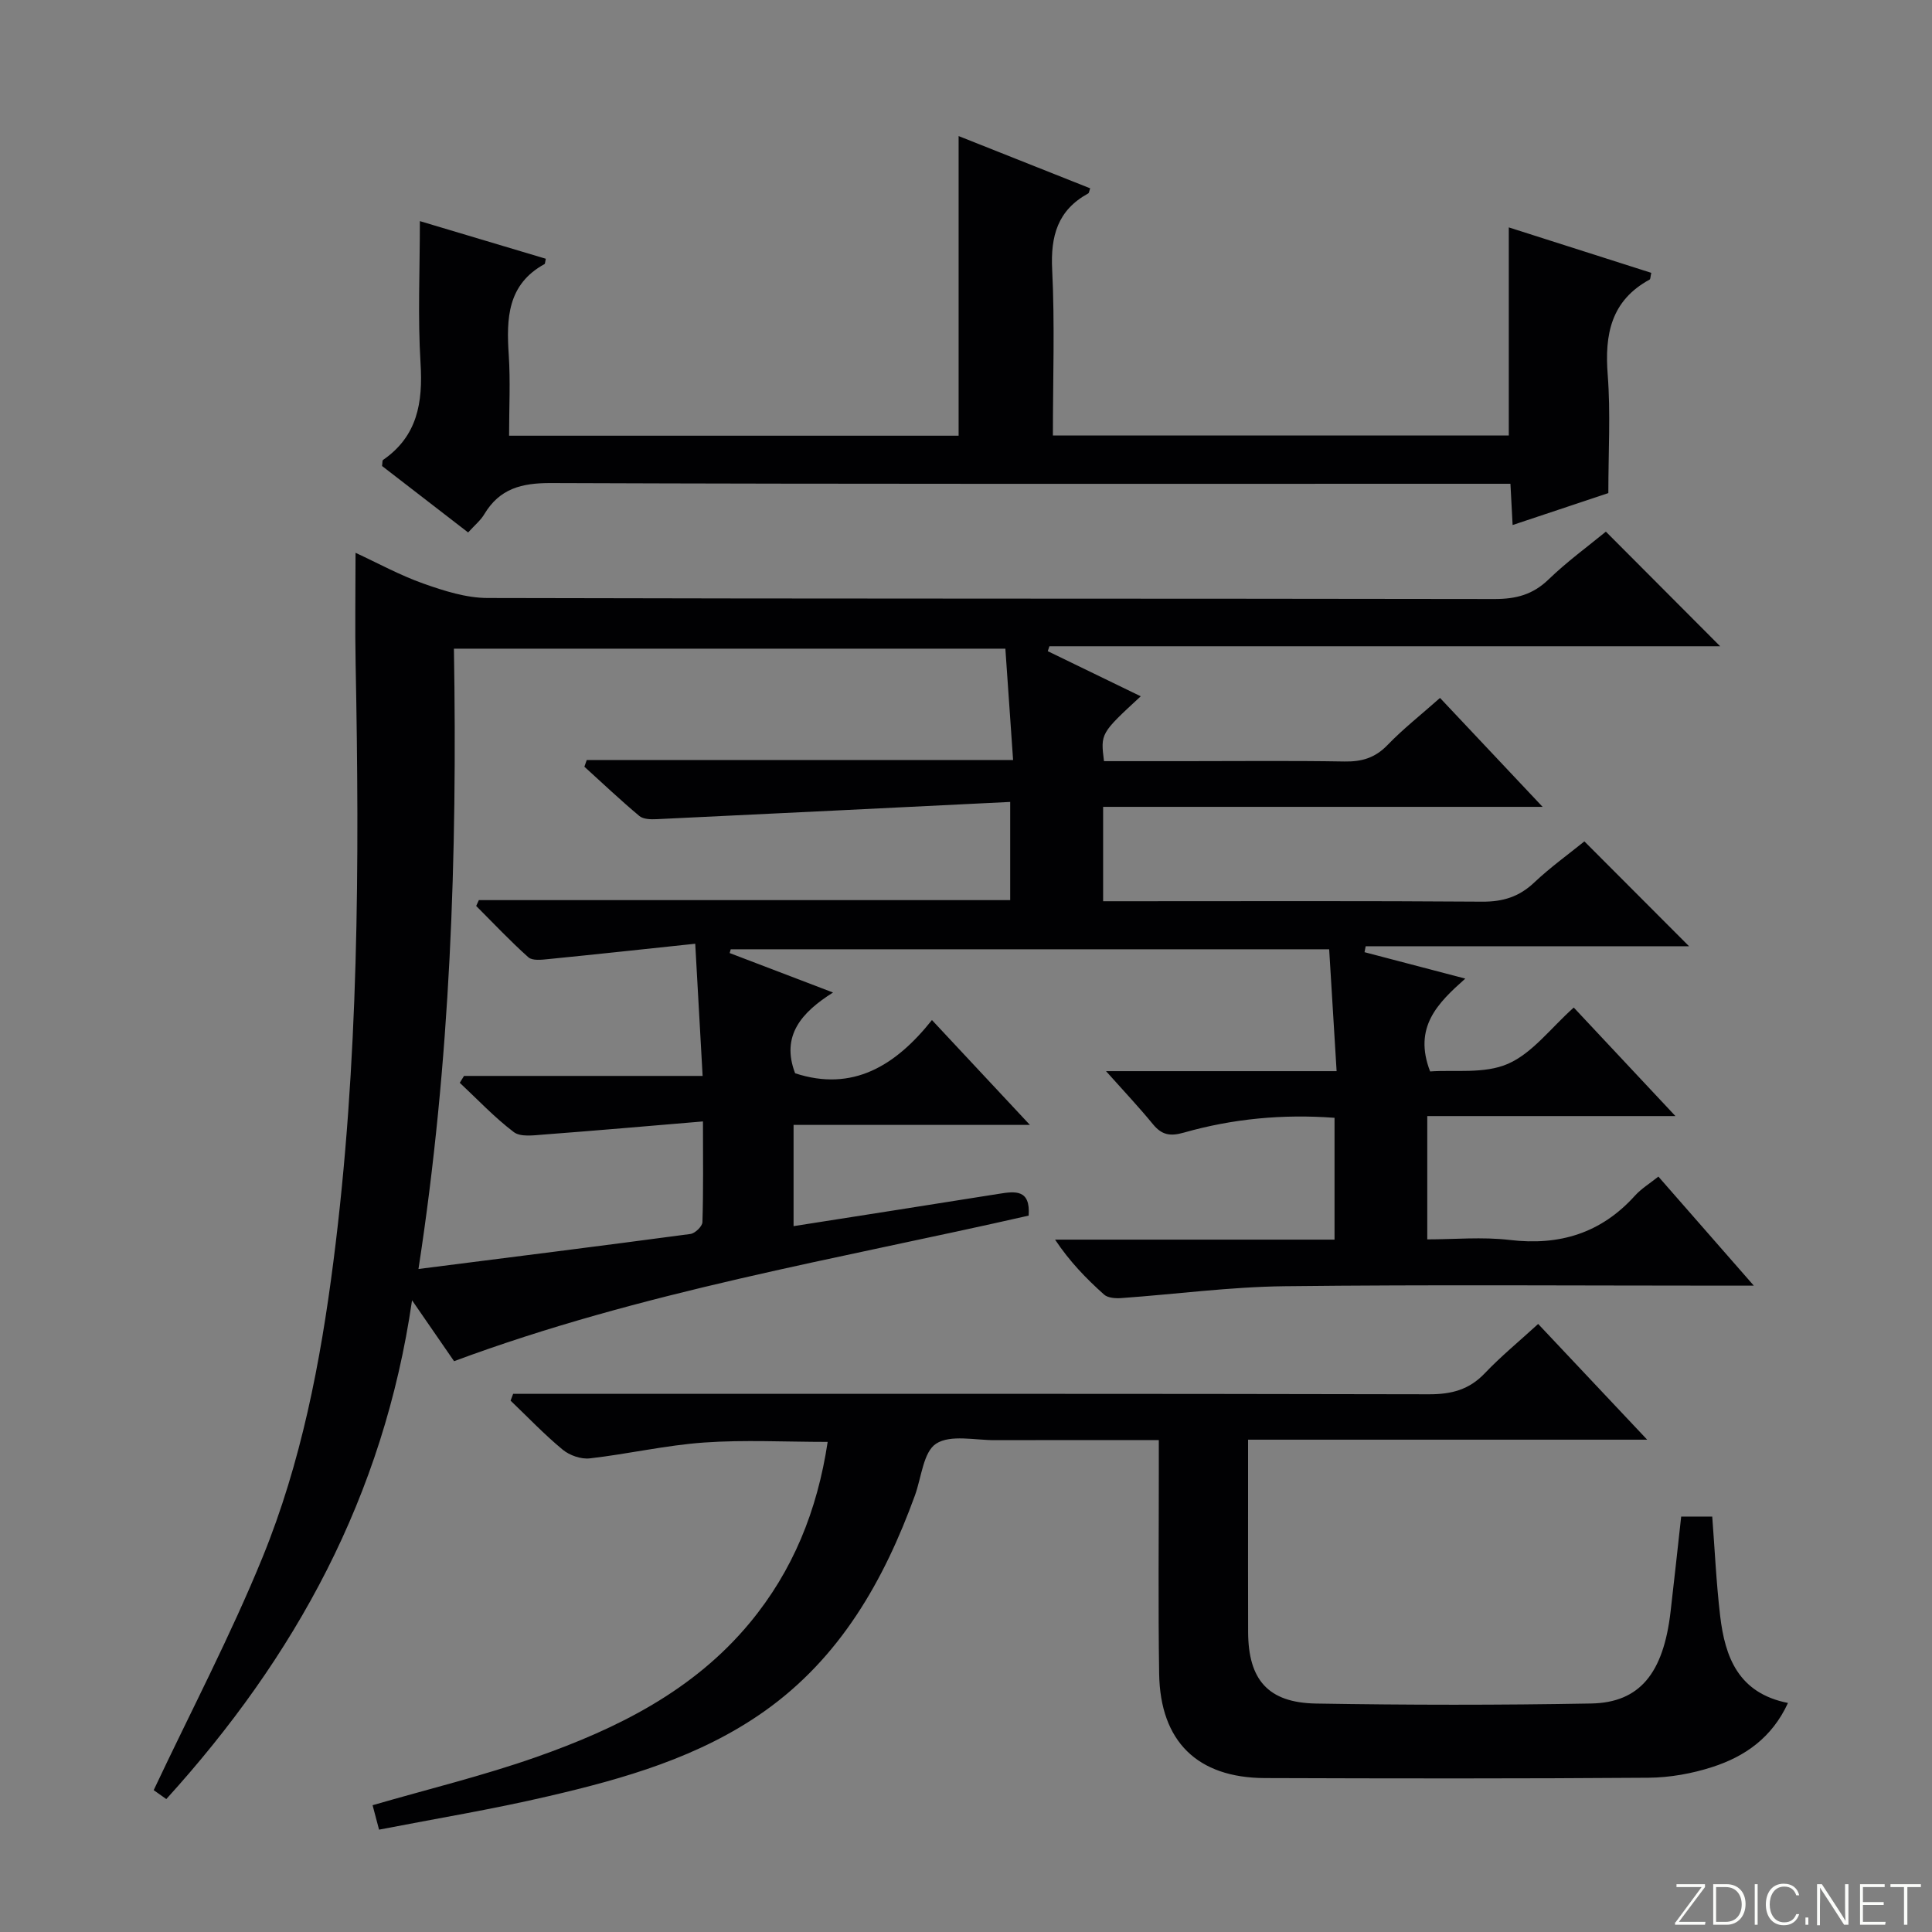 <svg enable-background="new 0 0 400 400" viewBox="0 0 400 400" xmlns="http://www.w3.org/2000/svg"><rect x="0" y="0" width="400" height="400" fill="#808080" stroke="none"/><g fill="#fbfcfa"><path d="m346.9 398 5.4-7.3h-5.2v-.6h5.9v.6l-5.4 7.2h5.5l-.1.6h-6.2v-.5z"/><path d="m354.7 390.1h2.8c2.3 0 3.9 1.6 3.9 4.1s-1.6 4.3-3.9 4.3h-2.8zm.6 7.8h2c2.2 0 3.3-1.6 3.3-3.6 0-1.8-1-3.6-3.3-3.6h-2z"/><path d="m363.9 390.1v8.4h-.6v-8.4z"/><path d="m372.5 396.3c-.4 1.3-1.4 2.3-3.2 2.3-2.4 0-3.7-1.9-3.7-4.3 0-2.3 1.2-4.3 3.7-4.3 1.8 0 2.9 1 3.2 2.4h-.6c-.4-1.1-1.1-1.8-2.5-1.8-2.1 0-3 1.9-3 3.7s.9 3.7 3 3.7c1.4 0 2.1-.7 2.5-1.7z"/><path d="m373.8 398.5v-1.5h.6v1.5z"/><path d="m376.2 398.5v-8.4h1c1.3 2 4.4 6.7 4.9 7.6-.1-1.2-.1-2.4-.1-3.8v-3.8h.7v8.4h-.9c-1.2-1.9-4.4-6.8-5-7.7.1 1.1 0 2.3 0 3.9v3.9h-.6z"/><path d="m390 394.4h-4.3v3.5h4.7l-.1.6h-5.2v-8.4h5.1v.6h-4.5v3.1h4.3v.7z"/><path d="m394.2 390.7h-2.8v-.6h6.3v.6h-2.8v7.8h-.7z"/></g><path d="m94.01 281.82c-2.63-3.81-5.32-7.71-8.7-12.61-5.89 40.61-24.17 73.84-50.88 103.27-1.37-.97-2.52-1.79-2.61-1.85 7.73-16.39 15.92-31.98 22.54-48.21 7.99-19.59 11.99-40.32 14.68-61.32 5.26-41.07 5.39-82.3 4.59-123.58-.15-7.46-.02-14.92-.02-23.07 4.56 2.11 9.16 4.64 14.04 6.37 4.27 1.51 8.86 2.98 13.31 2.99 69.48.18 138.97.09 208.46.21 4.44.01 7.94-.9 11.2-4.06 3.8-3.67 8.11-6.81 11.86-9.89 8.02 8.05 15.82 15.87 23.66 23.73-46.08 0-92.48 0-138.87 0-.11.34-.23.68-.34 1.02 6.37 3.09 12.74 6.18 19.25 9.34-8.33 7.69-8.33 7.69-7.61 13.43h16.81c11 0 22-.12 32.99.07 3.57.06 6.32-.74 8.88-3.39 3.22-3.34 6.91-6.24 10.89-9.77 6.8 7.22 13.56 14.39 21.24 22.55-31.06 0-60.88 0-90.99 0v19.54h6c24.16 0 48.32-.09 72.48.09 4.29.03 7.64-1 10.77-3.96 3.37-3.18 7.17-5.91 10.39-8.52 7.3 7.31 14.42 14.45 21.67 21.71-22.19 0-44.57 0-66.95 0-.08.41-.16.82-.24 1.23 6.67 1.75 13.33 3.5 20.86 5.47-5.71 5.08-10.81 10.05-7.28 19.22 4.97-.37 11.2.56 16.1-1.57 5.07-2.21 8.85-7.38 13.64-11.66 6.79 7.25 13.51 14.42 21.05 22.47-17.85 0-34.41 0-51.38 0v25.53c5.58 0 11.4-.55 17.07.12 10.32 1.23 18.92-1.4 25.93-9.17 1.31-1.45 3.05-2.51 4.85-3.95 6.41 7.32 12.62 14.42 19.76 22.58-2.79 0-4.49 0-6.18 0-30.33 0-60.66-.23-90.98.12-11.26.13-22.5 1.65-33.76 2.45-1.2.09-2.81-.01-3.6-.72-3.67-3.28-7.11-6.81-10.15-11.38h57.86c0-8.72 0-16.78 0-25.22-10.74-.8-21.08.19-31.18 3.06-2.87.82-4.59.5-6.43-1.75-2.82-3.45-5.89-6.7-9.7-10.97h47.74c-.54-8.82-1.03-16.86-1.54-25.23-41.63 0-82.76 0-123.9 0-.07.26-.15.52-.22.78 6.87 2.62 13.73 5.25 21.4 8.17-6.48 4.08-10.83 8.92-7.85 16.72 11.91 3.9 20.8-1.55 28.33-11.02 6.86 7.34 13.15 14.08 20.28 21.71-17 0-32.84 0-48.93 0v20.96c14.4-2.26 28.45-4.45 42.49-6.69 3.41-.55 6.58-.96 6.18 4.51-39.75 9.05-80.21 15.73-118.96 30.14zm26.98-123.08c.16-.46.33-.93.49-1.39h88.27c-.57-8.13-1.09-15.63-1.6-23.05-38.47 0-76.06 0-114.17 0 .71 42.79-.68 85.2-7.34 128.43 19.5-2.48 37.92-4.79 56.31-7.25.96-.13 2.45-1.57 2.48-2.44.21-6.59.11-13.18.11-20.86-11.55.97-22.28 1.91-33.02 2.72-2.06.16-4.75.54-6.14-.51-4.01-3.04-7.5-6.76-11.19-10.21.29-.47.59-.95.88-1.42h49.4c-.51-9.13-.99-17.68-1.53-27.37-10.68 1.13-20.54 2.2-30.4 3.18-1.38.14-3.3.37-4.14-.37-3.77-3.36-7.23-7.05-10.81-10.63.18-.4.37-.81.55-1.21h110.01c0-6.76 0-12.83 0-20.33-24.73 1.22-48.96 2.42-73.19 3.57-1.2.06-2.77.03-3.59-.66-3.91-3.27-7.61-6.78-11.38-10.2z" fill="#010103"/><path d="m78.48 378.81c-.63-2.39-1.01-3.81-1.34-5.06 11.39-3.31 22.84-6.08 33.89-9.97 16.76-5.9 32.56-13.72 44.23-27.82 8.9-10.75 13.95-23.19 16.1-37.43-8.8 0-17.24-.46-25.6.13-7.92.56-15.74 2.38-23.64 3.28-1.81.21-4.19-.61-5.62-1.8-3.8-3.14-7.22-6.74-10.79-10.15.18-.47.35-.94.53-1.41h5.66c61.32 0 122.64-.05 183.96.09 4.64.01 8.3-.93 11.55-4.35 3.31-3.48 7.05-6.55 11.05-10.21 7.35 7.81 14.56 15.45 22.57 23.96-28.1 0-54.99 0-82.63 0v13.3c0 8.83-.02 17.66.01 26.49.03 9.91 4.12 14.67 14.05 14.84 18.99.32 37.99.34 56.98-.01 10.07-.18 14.95-6.29 16.43-18.98.75-6.43 1.44-12.87 2.2-19.72h6.43c.52 6.76.83 13.69 1.64 20.56 1 8.53 3.77 16 14.04 18.03-3.32 7.22-8.94 11.09-15.65 13.26-4.2 1.36-8.77 2.18-13.18 2.22-26.49.2-52.99.16-79.48.07-13.96-.05-21.66-7.58-21.88-21.58-.22-14.16-.06-28.33-.07-42.49 0-1.78 0-3.56 0-5.9-11.67 0-22.79-.03-33.91.01-4.15.02-9.21-1.2-12.19.72-2.66 1.72-3.04 6.99-4.39 10.71-6.43 17.69-15.51 33.63-31.2 44.72-13.39 9.46-28.97 13.92-44.7 17.57-11.43 2.68-23.04 4.59-35.05 6.92z" fill="#010103"/><path d="m96.92 110.24c-6.17-4.76-12.06-9.31-17.82-13.76.1-.66.03-1.13.2-1.25 7.13-4.92 8.27-11.87 7.77-19.99-.59-9.58-.14-19.22-.14-29.46 8.39 2.51 17.26 5.16 26.07 7.79-.17.8-.15 1.04-.24 1.09-7.72 4.22-7.93 11.27-7.43 18.82.36 5.44.07 10.92.07 16.73h93.07c0-20.64 0-41.05 0-62.04 9 3.58 18.12 7.2 27.24 10.82-.2.54-.22.96-.41 1.06-6.32 3.46-7.81 8.8-7.46 15.77.56 11.29.15 22.63.15 34.35h94.39c0-14.37 0-28.58 0-43.09 9.79 3.12 19.66 6.27 29.5 9.41-.19.81-.16 1.29-.34 1.39-7.99 4.35-9.34 11.34-8.68 19.73.61 7.9.13 15.88.13 24.48-5.81 1.94-12.53 4.18-19.82 6.61-.15-2.89-.28-5.3-.45-8.54-2.12 0-4.19 0-6.26 0-64.13 0-128.27.09-192.4-.15-6.08-.02-10.6 1.14-13.78 6.43-.75 1.28-1.96 2.26-3.36 3.8z" fill="#010103"/></svg>